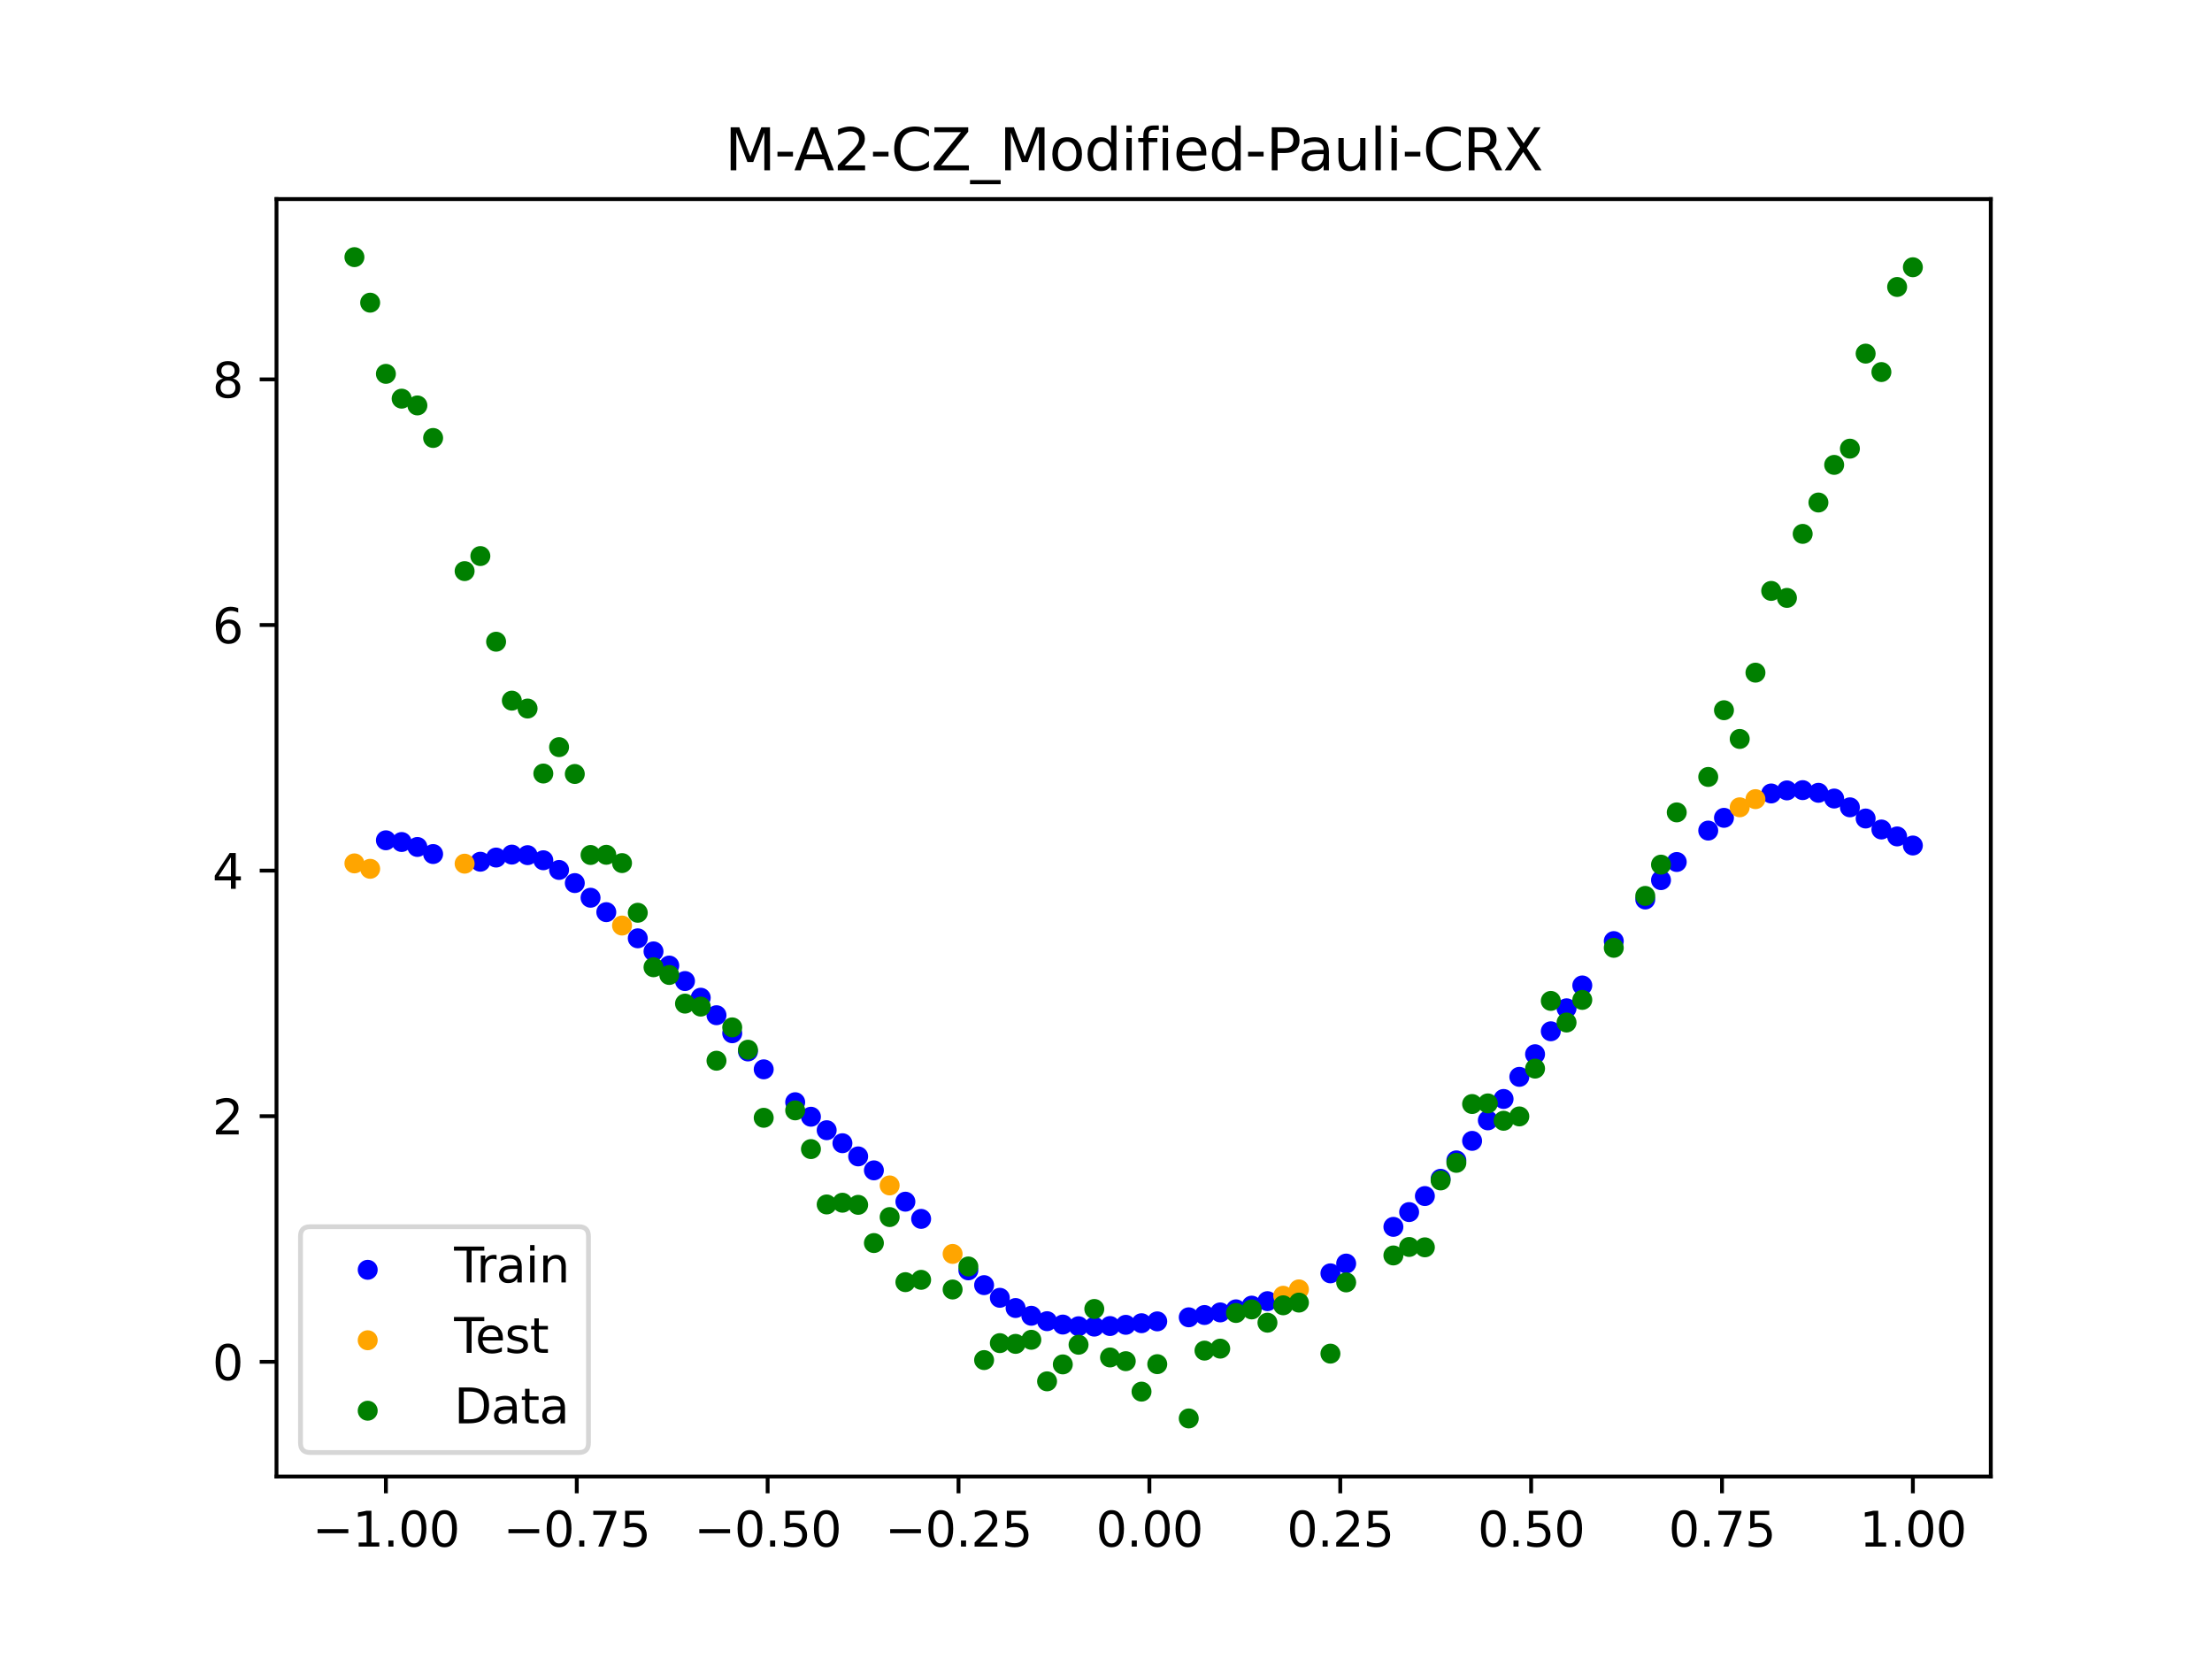 <?xml version="1.0" encoding="utf-8" standalone="no"?>
<!DOCTYPE svg PUBLIC "-//W3C//DTD SVG 1.1//EN"
  "http://www.w3.org/Graphics/SVG/1.1/DTD/svg11.dtd">
<svg xmlns:xlink="http://www.w3.org/1999/xlink" width="460.8pt" height="345.6pt" viewBox="0 0 460.8 345.6" xmlns="http://www.w3.org/2000/svg" version="1.1">
 <defs>
  <style type="text/css">*{stroke-linejoin: round; stroke-linecap: butt}</style>
 </defs>
 <g id="figure_1">
  <g id="patch_1">
   <path d="M 0 345.6 
L 460.8 345.6 
L 460.8 0 
L 0 0 
z
" style="fill: #ffffff"/>
  </g>
  <g id="axes_1">
   <g id="patch_2">
    <path d="M 57.6 307.584 
L 414.72 307.584 
L 414.72 41.472 
L 57.6 41.472 
z
" style="fill: #ffffff"/>
   </g>
   <g id="PathCollection_1">
    <defs>
     <path id="m7326952cd6" d="M 0 1.581 
C 0.419 1.581 0.822 1.415 1.118 1.118 
C 1.415 0.822 1.581 0.419 1.581 0 
C 1.581 -0.419 1.415 -0.822 1.118 -1.118 
C 0.822 -1.415 0.419 -1.581 0 -1.581 
C -0.419 -1.581 -0.822 -1.415 -1.118 -1.118 
C -1.415 -0.822 -1.581 -0.419 -1.581 0 
C -1.581 0.419 -1.415 0.822 -1.118 1.118 
C -0.822 1.415 -0.419 1.581 0 1.581 
z
" style="stroke: #0000ff"/>
    </defs>
    <g clip-path="url(#pdc3933c6d0)">
     <use xlink:href="#m7326952cd6" x="208.286" y="270.355" style="fill: #0000ff; stroke: #0000ff"/>
     <use xlink:href="#m7326952cd6" x="83.671" y="175.406" style="fill: #0000ff; stroke: #0000ff"/>
     <use xlink:href="#m7326952cd6" x="349.297" y="179.569" style="fill: #0000ff; stroke: #0000ff"/>
     <use xlink:href="#m7326952cd6" x="149.258" y="211.488" style="fill: #0000ff; stroke: #0000ff"/>
     <use xlink:href="#m7326952cd6" x="293.548" y="252.499" style="fill: #0000ff; stroke: #0000ff"/>
     <use xlink:href="#m7326952cd6" x="319.783" y="219.613" style="fill: #0000ff; stroke: #0000ff"/>
     <use xlink:href="#m7326952cd6" x="254.196" y="273.399" style="fill: #0000ff; stroke: #0000ff"/>
     <use xlink:href="#m7326952cd6" x="342.739" y="187.381" style="fill: #0000ff; stroke: #0000ff"/>
     <use xlink:href="#m7326952cd6" x="142.699" y="204.37" style="fill: #0000ff; stroke: #0000ff"/>
     <use xlink:href="#m7326952cd6" x="175.492" y="238.153" style="fill: #0000ff; stroke: #0000ff"/>
     <use xlink:href="#m7326952cd6" x="250.917" y="273.942" style="fill: #0000ff; stroke: #0000ff"/>
     <use xlink:href="#m7326952cd6" x="155.816" y="219.035" style="fill: #0000ff; stroke: #0000ff"/>
     <use xlink:href="#m7326952cd6" x="86.95" y="176.438" style="fill: #0000ff; stroke: #0000ff"/>
     <use xlink:href="#m7326952cd6" x="123.023" y="187.015" style="fill: #0000ff; stroke: #0000ff"/>
     <use xlink:href="#m7326952cd6" x="313.224" y="228.935" style="fill: #0000ff; stroke: #0000ff"/>
     <use xlink:href="#m7326952cd6" x="100.067" y="179.513" style="fill: #0000ff; stroke: #0000ff"/>
     <use xlink:href="#m7326952cd6" x="132.861" y="195.468" style="fill: #0000ff; stroke: #0000ff"/>
     <use xlink:href="#m7326952cd6" x="182.051" y="243.806" style="fill: #0000ff; stroke: #0000ff"/>
     <use xlink:href="#m7326952cd6" x="382.091" y="166.349" style="fill: #0000ff; stroke: #0000ff"/>
     <use xlink:href="#m7326952cd6" x="188.61" y="250.333" style="fill: #0000ff; stroke: #0000ff"/>
     <use xlink:href="#m7326952cd6" x="247.638" y="274.419" style="fill: #0000ff; stroke: #0000ff"/>
     <use xlink:href="#m7326952cd6" x="300.107" y="245.566" style="fill: #0000ff; stroke: #0000ff"/>
     <use xlink:href="#m7326952cd6" x="152.537" y="215.245" style="fill: #0000ff; stroke: #0000ff"/>
     <use xlink:href="#m7326952cd6" x="205.006" y="267.718" style="fill: #0000ff; stroke: #0000ff"/>
     <use xlink:href="#m7326952cd6" x="306.666" y="237.664" style="fill: #0000ff; stroke: #0000ff"/>
     <use xlink:href="#m7326952cd6" x="280.431" y="263.225" style="fill: #0000ff; stroke: #0000ff"/>
     <use xlink:href="#m7326952cd6" x="90.229" y="177.912" style="fill: #0000ff; stroke: #0000ff"/>
     <use xlink:href="#m7326952cd6" x="326.342" y="210.042" style="fill: #0000ff; stroke: #0000ff"/>
     <use xlink:href="#m7326952cd6" x="296.828" y="249.16" style="fill: #0000ff; stroke: #0000ff"/>
     <use xlink:href="#m7326952cd6" x="165.654" y="229.61" style="fill: #0000ff; stroke: #0000ff"/>
     <use xlink:href="#m7326952cd6" x="231.241" y="276.239" style="fill: #0000ff; stroke: #0000ff"/>
     <use xlink:href="#m7326952cd6" x="277.152" y="265.259" style="fill: #0000ff; stroke: #0000ff"/>
     <use xlink:href="#m7326952cd6" x="106.626" y="178.029" style="fill: #0000ff; stroke: #0000ff"/>
     <use xlink:href="#m7326952cd6" x="172.213" y="235.444" style="fill: #0000ff; stroke: #0000ff"/>
     <use xlink:href="#m7326952cd6" x="346.018" y="183.345" style="fill: #0000ff; stroke: #0000ff"/>
     <use xlink:href="#m7326952cd6" x="309.945" y="233.391" style="fill: #0000ff; stroke: #0000ff"/>
     <use xlink:href="#m7326952cd6" x="359.135" y="170.37" style="fill: #0000ff; stroke: #0000ff"/>
     <use xlink:href="#m7326952cd6" x="116.464" y="181.225" style="fill: #0000ff; stroke: #0000ff"/>
     <use xlink:href="#m7326952cd6" x="103.347" y="178.645" style="fill: #0000ff; stroke: #0000ff"/>
     <use xlink:href="#m7326952cd6" x="159.096" y="222.76" style="fill: #0000ff; stroke: #0000ff"/>
     <use xlink:href="#m7326952cd6" x="119.743" y="183.961" style="fill: #0000ff; stroke: #0000ff"/>
     <use xlink:href="#m7326952cd6" x="178.772" y="240.899" style="fill: #0000ff; stroke: #0000ff"/>
     <use xlink:href="#m7326952cd6" x="241.079" y="275.265" style="fill: #0000ff; stroke: #0000ff"/>
     <use xlink:href="#m7326952cd6" x="145.978" y="207.84" style="fill: #0000ff; stroke: #0000ff"/>
     <use xlink:href="#m7326952cd6" x="168.934" y="232.635" style="fill: #0000ff; stroke: #0000ff"/>
     <use xlink:href="#m7326952cd6" x="329.621" y="205.286" style="fill: #0000ff; stroke: #0000ff"/>
     <use xlink:href="#m7326952cd6" x="264.034" y="271.053" style="fill: #0000ff; stroke: #0000ff"/>
     <use xlink:href="#m7326952cd6" x="391.929" y="172.8" style="fill: #0000ff; stroke: #0000ff"/>
     <use xlink:href="#m7326952cd6" x="336.18" y="196.047" style="fill: #0000ff; stroke: #0000ff"/>
     <use xlink:href="#m7326952cd6" x="316.504" y="224.329" style="fill: #0000ff; stroke: #0000ff"/>
     <use xlink:href="#m7326952cd6" x="191.889" y="253.914" style="fill: #0000ff; stroke: #0000ff"/>
     <use xlink:href="#m7326952cd6" x="368.973" y="165.292" style="fill: #0000ff; stroke: #0000ff"/>
     <use xlink:href="#m7326952cd6" x="398.487" y="176.135" style="fill: #0000ff; stroke: #0000ff"/>
     <use xlink:href="#m7326952cd6" x="234.52" y="275.984" style="fill: #0000ff; stroke: #0000ff"/>
     <use xlink:href="#m7326952cd6" x="109.905" y="178.144" style="fill: #0000ff; stroke: #0000ff"/>
     <use xlink:href="#m7326952cd6" x="323.062" y="214.834" style="fill: #0000ff; stroke: #0000ff"/>
     <use xlink:href="#m7326952cd6" x="126.302" y="190.017" style="fill: #0000ff; stroke: #0000ff"/>
     <use xlink:href="#m7326952cd6" x="388.649" y="170.511" style="fill: #0000ff; stroke: #0000ff"/>
     <use xlink:href="#m7326952cd6" x="227.962" y="276.36" style="fill: #0000ff; stroke: #0000ff"/>
     <use xlink:href="#m7326952cd6" x="113.185" y="179.208" style="fill: #0000ff; stroke: #0000ff"/>
     <use xlink:href="#m7326952cd6" x="260.755" y="271.986" style="fill: #0000ff; stroke: #0000ff"/>
     <use xlink:href="#m7326952cd6" x="80.391" y="175.047" style="fill: #0000ff; stroke: #0000ff"/>
     <use xlink:href="#m7326952cd6" x="139.42" y="201.143" style="fill: #0000ff; stroke: #0000ff"/>
     <use xlink:href="#m7326952cd6" x="378.811" y="165.155" style="fill: #0000ff; stroke: #0000ff"/>
     <use xlink:href="#m7326952cd6" x="375.532" y="164.6" style="fill: #0000ff; stroke: #0000ff"/>
     <use xlink:href="#m7326952cd6" x="237.8" y="275.648" style="fill: #0000ff; stroke: #0000ff"/>
     <use xlink:href="#m7326952cd6" x="290.269" y="255.577" style="fill: #0000ff; stroke: #0000ff"/>
     <use xlink:href="#m7326952cd6" x="211.565" y="272.485" style="fill: #0000ff; stroke: #0000ff"/>
     <use xlink:href="#m7326952cd6" x="136.14" y="198.193" style="fill: #0000ff; stroke: #0000ff"/>
     <use xlink:href="#m7326952cd6" x="395.208" y="174.244" style="fill: #0000ff; stroke: #0000ff"/>
     <use xlink:href="#m7326952cd6" x="385.37" y="168.182" style="fill: #0000ff; stroke: #0000ff"/>
     <use xlink:href="#m7326952cd6" x="303.386" y="241.729" style="fill: #0000ff; stroke: #0000ff"/>
     <use xlink:href="#m7326952cd6" x="224.682" y="276.282" style="fill: #0000ff; stroke: #0000ff"/>
     <use xlink:href="#m7326952cd6" x="372.253" y="164.656" style="fill: #0000ff; stroke: #0000ff"/>
     <use xlink:href="#m7326952cd6" x="257.476" y="272.758" style="fill: #0000ff; stroke: #0000ff"/>
     <use xlink:href="#m7326952cd6" x="221.403" y="275.931" style="fill: #0000ff; stroke: #0000ff"/>
     <use xlink:href="#m7326952cd6" x="355.856" y="173.027" style="fill: #0000ff; stroke: #0000ff"/>
     <use xlink:href="#m7326952cd6" x="201.727" y="264.635" style="fill: #0000ff; stroke: #0000ff"/>
     <use xlink:href="#m7326952cd6" x="214.844" y="274.099" style="fill: #0000ff; stroke: #0000ff"/>
     <use xlink:href="#m7326952cd6" x="218.124" y="275.228" style="fill: #0000ff; stroke: #0000ff"/>
    </g>
   </g>
   <g id="PathCollection_2">
    <defs>
     <path id="maed3337501" d="M 0 1.581 
C 0.419 1.581 0.822 1.415 1.118 1.118 
C 1.415 0.822 1.581 0.419 1.581 0 
C 1.581 -0.419 1.415 -0.822 1.118 -1.118 
C 0.822 -1.415 0.419 -1.581 0 -1.581 
C -0.419 -1.581 -0.822 -1.415 -1.118 -1.118 
C -1.415 -0.822 -1.581 -0.419 -1.581 0 
C -1.581 0.419 -1.415 0.822 -1.118 1.118 
C -0.822 1.415 -0.419 1.581 0 1.581 
z
" style="stroke: #ffa500"/>
    </defs>
    <g clip-path="url(#pdc3933c6d0)">
     <use xlink:href="#maed3337501" x="198.448" y="261.212" style="fill: #ffa500; stroke: #ffa500"/>
     <use xlink:href="#maed3337501" x="365.694" y="166.476" style="fill: #ffa500; stroke: #ffa500"/>
     <use xlink:href="#maed3337501" x="73.833" y="179.86" style="fill: #ffa500; stroke: #ffa500"/>
     <use xlink:href="#maed3337501" x="96.788" y="179.919" style="fill: #ffa500; stroke: #ffa500"/>
     <use xlink:href="#maed3337501" x="267.314" y="269.931" style="fill: #ffa500; stroke: #ffa500"/>
     <use xlink:href="#maed3337501" x="129.581" y="192.808" style="fill: #ffa500; stroke: #ffa500"/>
     <use xlink:href="#maed3337501" x="185.33" y="246.946" style="fill: #ffa500; stroke: #ffa500"/>
     <use xlink:href="#maed3337501" x="270.593" y="268.602" style="fill: #ffa500; stroke: #ffa500"/>
     <use xlink:href="#maed3337501" x="77.112" y="180.988" style="fill: #ffa500; stroke: #ffa500"/>
     <use xlink:href="#maed3337501" x="362.415" y="168.177" style="fill: #ffa500; stroke: #ffa500"/>
    </g>
   </g>
   <g id="PathCollection_3">
    <defs>
     <path id="m320b79f0fb" d="M 0 1.581 
C 0.419 1.581 0.822 1.415 1.118 1.118 
C 1.415 0.822 1.581 0.419 1.581 0 
C 1.581 -0.419 1.415 -0.822 1.118 -1.118 
C 0.822 -1.415 0.419 -1.581 0 -1.581 
C -0.419 -1.581 -0.822 -1.415 -1.118 -1.118 
C -1.415 -0.822 -1.581 -0.419 -1.581 0 
C -1.581 0.419 -1.415 0.822 -1.118 1.118 
C -0.822 1.415 -0.419 1.581 0 1.581 
z
" style="stroke: #008000"/>
    </defs>
    <g clip-path="url(#pdc3933c6d0)">
     <use xlink:href="#m320b79f0fb" x="208.286" y="279.798" style="fill: #008000; stroke: #008000"/>
     <use xlink:href="#m320b79f0fb" x="83.671" y="83.047" style="fill: #008000; stroke: #008000"/>
     <use xlink:href="#m320b79f0fb" x="349.297" y="169.235" style="fill: #008000; stroke: #008000"/>
     <use xlink:href="#m320b79f0fb" x="149.258" y="220.967" style="fill: #008000; stroke: #008000"/>
     <use xlink:href="#m320b79f0fb" x="293.548" y="259.766" style="fill: #008000; stroke: #008000"/>
     <use xlink:href="#m320b79f0fb" x="319.783" y="222.609" style="fill: #008000; stroke: #008000"/>
     <use xlink:href="#m320b79f0fb" x="254.196" y="280.945" style="fill: #008000; stroke: #008000"/>
     <use xlink:href="#m320b79f0fb" x="342.739" y="186.636" style="fill: #008000; stroke: #008000"/>
     <use xlink:href="#m320b79f0fb" x="142.699" y="209.073" style="fill: #008000; stroke: #008000"/>
     <use xlink:href="#m320b79f0fb" x="175.492" y="250.548" style="fill: #008000; stroke: #008000"/>
     <use xlink:href="#m320b79f0fb" x="250.917" y="281.357" style="fill: #008000; stroke: #008000"/>
     <use xlink:href="#m320b79f0fb" x="155.816" y="218.675" style="fill: #008000; stroke: #008000"/>
     <use xlink:href="#m320b79f0fb" x="86.95" y="84.461" style="fill: #008000; stroke: #008000"/>
     <use xlink:href="#m320b79f0fb" x="123.023" y="178.109" style="fill: #008000; stroke: #008000"/>
     <use xlink:href="#m320b79f0fb" x="313.224" y="233.476" style="fill: #008000; stroke: #008000"/>
     <use xlink:href="#m320b79f0fb" x="100.067" y="115.838" style="fill: #008000; stroke: #008000"/>
     <use xlink:href="#m320b79f0fb" x="132.861" y="190.145" style="fill: #008000; stroke: #008000"/>
     <use xlink:href="#m320b79f0fb" x="182.051" y="258.951" style="fill: #008000; stroke: #008000"/>
     <use xlink:href="#m320b79f0fb" x="382.091" y="96.844" style="fill: #008000; stroke: #008000"/>
     <use xlink:href="#m320b79f0fb" x="188.61" y="267.097" style="fill: #008000; stroke: #008000"/>
     <use xlink:href="#m320b79f0fb" x="247.638" y="295.488" style="fill: #008000; stroke: #008000"/>
     <use xlink:href="#m320b79f0fb" x="300.107" y="245.907" style="fill: #008000; stroke: #008000"/>
     <use xlink:href="#m320b79f0fb" x="152.537" y="214.021" style="fill: #008000; stroke: #008000"/>
     <use xlink:href="#m320b79f0fb" x="205.006" y="283.329" style="fill: #008000; stroke: #008000"/>
     <use xlink:href="#m320b79f0fb" x="306.666" y="229.986" style="fill: #008000; stroke: #008000"/>
     <use xlink:href="#m320b79f0fb" x="280.431" y="267.148" style="fill: #008000; stroke: #008000"/>
     <use xlink:href="#m320b79f0fb" x="90.229" y="91.238" style="fill: #008000; stroke: #008000"/>
     <use xlink:href="#m320b79f0fb" x="326.342" y="213.009" style="fill: #008000; stroke: #008000"/>
     <use xlink:href="#m320b79f0fb" x="296.828" y="259.841" style="fill: #008000; stroke: #008000"/>
     <use xlink:href="#m320b79f0fb" x="165.654" y="231.312" style="fill: #008000; stroke: #008000"/>
     <use xlink:href="#m320b79f0fb" x="231.241" y="282.785" style="fill: #008000; stroke: #008000"/>
     <use xlink:href="#m320b79f0fb" x="277.152" y="281.988" style="fill: #008000; stroke: #008000"/>
     <use xlink:href="#m320b79f0fb" x="106.626" y="145.957" style="fill: #008000; stroke: #008000"/>
     <use xlink:href="#m320b79f0fb" x="172.213" y="250.909" style="fill: #008000; stroke: #008000"/>
     <use xlink:href="#m320b79f0fb" x="346.018" y="180.121" style="fill: #008000; stroke: #008000"/>
     <use xlink:href="#m320b79f0fb" x="309.945" y="229.858" style="fill: #008000; stroke: #008000"/>
     <use xlink:href="#m320b79f0fb" x="359.135" y="147.953" style="fill: #008000; stroke: #008000"/>
     <use xlink:href="#m320b79f0fb" x="116.464" y="155.642" style="fill: #008000; stroke: #008000"/>
     <use xlink:href="#m320b79f0fb" x="103.347" y="133.681" style="fill: #008000; stroke: #008000"/>
     <use xlink:href="#m320b79f0fb" x="159.096" y="232.856" style="fill: #008000; stroke: #008000"/>
     <use xlink:href="#m320b79f0fb" x="119.743" y="161.234" style="fill: #008000; stroke: #008000"/>
     <use xlink:href="#m320b79f0fb" x="178.772" y="250.991" style="fill: #008000; stroke: #008000"/>
     <use xlink:href="#m320b79f0fb" x="241.079" y="284.178" style="fill: #008000; stroke: #008000"/>
     <use xlink:href="#m320b79f0fb" x="145.978" y="209.694" style="fill: #008000; stroke: #008000"/>
     <use xlink:href="#m320b79f0fb" x="168.934" y="239.376" style="fill: #008000; stroke: #008000"/>
     <use xlink:href="#m320b79f0fb" x="329.621" y="208.299" style="fill: #008000; stroke: #008000"/>
     <use xlink:href="#m320b79f0fb" x="264.034" y="275.541" style="fill: #008000; stroke: #008000"/>
     <use xlink:href="#m320b79f0fb" x="391.929" y="77.507" style="fill: #008000; stroke: #008000"/>
     <use xlink:href="#m320b79f0fb" x="336.18" y="197.449" style="fill: #008000; stroke: #008000"/>
     <use xlink:href="#m320b79f0fb" x="316.504" y="232.571" style="fill: #008000; stroke: #008000"/>
     <use xlink:href="#m320b79f0fb" x="191.889" y="266.612" style="fill: #008000; stroke: #008000"/>
     <use xlink:href="#m320b79f0fb" x="368.973" y="123.096" style="fill: #008000; stroke: #008000"/>
     <use xlink:href="#m320b79f0fb" x="398.487" y="55.672" style="fill: #008000; stroke: #008000"/>
     <use xlink:href="#m320b79f0fb" x="234.52" y="283.56" style="fill: #008000; stroke: #008000"/>
     <use xlink:href="#m320b79f0fb" x="109.905" y="147.599" style="fill: #008000; stroke: #008000"/>
     <use xlink:href="#m320b79f0fb" x="323.062" y="208.507" style="fill: #008000; stroke: #008000"/>
     <use xlink:href="#m320b79f0fb" x="126.302" y="178.07" style="fill: #008000; stroke: #008000"/>
     <use xlink:href="#m320b79f0fb" x="388.649" y="73.667" style="fill: #008000; stroke: #008000"/>
     <use xlink:href="#m320b79f0fb" x="227.962" y="272.682" style="fill: #008000; stroke: #008000"/>
     <use xlink:href="#m320b79f0fb" x="113.185" y="161.141" style="fill: #008000; stroke: #008000"/>
     <use xlink:href="#m320b79f0fb" x="260.755" y="272.778" style="fill: #008000; stroke: #008000"/>
     <use xlink:href="#m320b79f0fb" x="80.391" y="77.883" style="fill: #008000; stroke: #008000"/>
     <use xlink:href="#m320b79f0fb" x="139.42" y="203.102" style="fill: #008000; stroke: #008000"/>
     <use xlink:href="#m320b79f0fb" x="378.811" y="104.684" style="fill: #008000; stroke: #008000"/>
     <use xlink:href="#m320b79f0fb" x="375.532" y="111.216" style="fill: #008000; stroke: #008000"/>
     <use xlink:href="#m320b79f0fb" x="237.8" y="289.903" style="fill: #008000; stroke: #008000"/>
     <use xlink:href="#m320b79f0fb" x="290.269" y="261.533" style="fill: #008000; stroke: #008000"/>
     <use xlink:href="#m320b79f0fb" x="211.565" y="279.954" style="fill: #008000; stroke: #008000"/>
     <use xlink:href="#m320b79f0fb" x="136.14" y="201.496" style="fill: #008000; stroke: #008000"/>
     <use xlink:href="#m320b79f0fb" x="395.208" y="59.781" style="fill: #008000; stroke: #008000"/>
     <use xlink:href="#m320b79f0fb" x="385.37" y="93.463" style="fill: #008000; stroke: #008000"/>
     <use xlink:href="#m320b79f0fb" x="303.386" y="242.242" style="fill: #008000; stroke: #008000"/>
     <use xlink:href="#m320b79f0fb" x="224.682" y="280.135" style="fill: #008000; stroke: #008000"/>
     <use xlink:href="#m320b79f0fb" x="372.253" y="124.552" style="fill: #008000; stroke: #008000"/>
     <use xlink:href="#m320b79f0fb" x="257.476" y="273.52" style="fill: #008000; stroke: #008000"/>
     <use xlink:href="#m320b79f0fb" x="221.403" y="284.229" style="fill: #008000; stroke: #008000"/>
     <use xlink:href="#m320b79f0fb" x="355.856" y="161.851" style="fill: #008000; stroke: #008000"/>
     <use xlink:href="#m320b79f0fb" x="201.727" y="263.828" style="fill: #008000; stroke: #008000"/>
     <use xlink:href="#m320b79f0fb" x="214.844" y="279.105" style="fill: #008000; stroke: #008000"/>
     <use xlink:href="#m320b79f0fb" x="218.124" y="287.758" style="fill: #008000; stroke: #008000"/>
    </g>
   </g>
   <g id="PathCollection_4">
    <g clip-path="url(#pdc3933c6d0)">
     <use xlink:href="#m320b79f0fb" x="198.448" y="268.627" style="fill: #008000; stroke: #008000"/>
     <use xlink:href="#m320b79f0fb" x="365.694" y="140.127" style="fill: #008000; stroke: #008000"/>
     <use xlink:href="#m320b79f0fb" x="73.833" y="53.568" style="fill: #008000; stroke: #008000"/>
     <use xlink:href="#m320b79f0fb" x="96.788" y="118.971" style="fill: #008000; stroke: #008000"/>
     <use xlink:href="#m320b79f0fb" x="267.314" y="271.918" style="fill: #008000; stroke: #008000"/>
     <use xlink:href="#m320b79f0fb" x="129.581" y="179.797" style="fill: #008000; stroke: #008000"/>
     <use xlink:href="#m320b79f0fb" x="185.33" y="253.537" style="fill: #008000; stroke: #008000"/>
     <use xlink:href="#m320b79f0fb" x="270.593" y="271.354" style="fill: #008000; stroke: #008000"/>
     <use xlink:href="#m320b79f0fb" x="77.112" y="63.052" style="fill: #008000; stroke: #008000"/>
     <use xlink:href="#m320b79f0fb" x="362.415" y="153.936" style="fill: #008000; stroke: #008000"/>
    </g>
   </g>
   <g id="matplotlib.axis_1">
    <g id="xtick_1">
     <g id="line2d_1">
      <defs>
       <path id="ma5632c3acd" d="M 0 0 
L 0 3.5 
" style="stroke: #000000; stroke-width: 0.8"/>
      </defs>
      <g>
       <use xlink:href="#ma5632c3acd" x="80.391" y="307.584" style="stroke: #000000; stroke-width: 0.8"/>
      </g>
     </g>
     <g id="text_1">
      <!-- −1.00 -->
      <g transform="translate(65.069 322.182) scale(0.1 -0.1)">
       <defs>
        <path id="DejaVuSans-2212" d="M 678 2272 
L 4684 2272 
L 4684 1741 
L 678 1741 
L 678 2272 
z
" transform="scale(0.016)"/>
        <path id="DejaVuSans-31" d="M 794 531 
L 1825 531 
L 1825 4091 
L 703 3866 
L 703 4441 
L 1819 4666 
L 2450 4666 
L 2450 531 
L 3481 531 
L 3481 0 
L 794 0 
L 794 531 
z
" transform="scale(0.016)"/>
        <path id="DejaVuSans-2e" d="M 684 794 
L 1344 794 
L 1344 0 
L 684 0 
L 684 794 
z
" transform="scale(0.016)"/>
        <path id="DejaVuSans-30" d="M 2034 4250 
Q 1547 4250 1301 3770 
Q 1056 3291 1056 2328 
Q 1056 1369 1301 889 
Q 1547 409 2034 409 
Q 2525 409 2770 889 
Q 3016 1369 3016 2328 
Q 3016 3291 2770 3770 
Q 2525 4250 2034 4250 
z
M 2034 4750 
Q 2819 4750 3233 4129 
Q 3647 3509 3647 2328 
Q 3647 1150 3233 529 
Q 2819 -91 2034 -91 
Q 1250 -91 836 529 
Q 422 1150 422 2328 
Q 422 3509 836 4129 
Q 1250 4750 2034 4750 
z
" transform="scale(0.016)"/>
       </defs>
       <use xlink:href="#DejaVuSans-2212"/>
       <use xlink:href="#DejaVuSans-31" x="83.789"/>
       <use xlink:href="#DejaVuSans-2e" x="147.412"/>
       <use xlink:href="#DejaVuSans-30" x="179.199"/>
       <use xlink:href="#DejaVuSans-30" x="242.822"/>
      </g>
     </g>
    </g>
    <g id="xtick_2">
     <g id="line2d_2">
      <g>
       <use xlink:href="#ma5632c3acd" x="120.153" y="307.584" style="stroke: #000000; stroke-width: 0.8"/>
      </g>
     </g>
     <g id="text_2">
      <!-- −0.75 -->
      <g transform="translate(104.831 322.182) scale(0.1 -0.1)">
       <defs>
        <path id="DejaVuSans-37" d="M 525 4666 
L 3525 4666 
L 3525 4397 
L 1831 0 
L 1172 0 
L 2766 4134 
L 525 4134 
L 525 4666 
z
" transform="scale(0.016)"/>
        <path id="DejaVuSans-35" d="M 691 4666 
L 3169 4666 
L 3169 4134 
L 1269 4134 
L 1269 2991 
Q 1406 3038 1543 3061 
Q 1681 3084 1819 3084 
Q 2600 3084 3056 2656 
Q 3513 2228 3513 1497 
Q 3513 744 3044 326 
Q 2575 -91 1722 -91 
Q 1428 -91 1123 -41 
Q 819 9 494 109 
L 494 744 
Q 775 591 1075 516 
Q 1375 441 1709 441 
Q 2250 441 2565 725 
Q 2881 1009 2881 1497 
Q 2881 1984 2565 2268 
Q 2250 2553 1709 2553 
Q 1456 2553 1204 2497 
Q 953 2441 691 2322 
L 691 4666 
z
" transform="scale(0.016)"/>
       </defs>
       <use xlink:href="#DejaVuSans-2212"/>
       <use xlink:href="#DejaVuSans-30" x="83.789"/>
       <use xlink:href="#DejaVuSans-2e" x="147.412"/>
       <use xlink:href="#DejaVuSans-37" x="179.199"/>
       <use xlink:href="#DejaVuSans-35" x="242.822"/>
      </g>
     </g>
    </g>
    <g id="xtick_3">
     <g id="line2d_3">
      <g>
       <use xlink:href="#ma5632c3acd" x="159.915" y="307.584" style="stroke: #000000; stroke-width: 0.8"/>
      </g>
     </g>
     <g id="text_3">
      <!-- −0.50 -->
      <g transform="translate(144.593 322.182) scale(0.1 -0.1)">
       <use xlink:href="#DejaVuSans-2212"/>
       <use xlink:href="#DejaVuSans-30" x="83.789"/>
       <use xlink:href="#DejaVuSans-2e" x="147.412"/>
       <use xlink:href="#DejaVuSans-35" x="179.199"/>
       <use xlink:href="#DejaVuSans-30" x="242.822"/>
      </g>
     </g>
    </g>
    <g id="xtick_4">
     <g id="line2d_4">
      <g>
       <use xlink:href="#ma5632c3acd" x="199.677" y="307.584" style="stroke: #000000; stroke-width: 0.8"/>
      </g>
     </g>
     <g id="text_4">
      <!-- −0.25 -->
      <g transform="translate(184.355 322.182) scale(0.1 -0.1)">
       <defs>
        <path id="DejaVuSans-32" d="M 1228 531 
L 3431 531 
L 3431 0 
L 469 0 
L 469 531 
Q 828 903 1448 1529 
Q 2069 2156 2228 2338 
Q 2531 2678 2651 2914 
Q 2772 3150 2772 3378 
Q 2772 3750 2511 3984 
Q 2250 4219 1831 4219 
Q 1534 4219 1204 4116 
Q 875 4013 500 3803 
L 500 4441 
Q 881 4594 1212 4672 
Q 1544 4750 1819 4750 
Q 2544 4750 2975 4387 
Q 3406 4025 3406 3419 
Q 3406 3131 3298 2873 
Q 3191 2616 2906 2266 
Q 2828 2175 2409 1742 
Q 1991 1309 1228 531 
z
" transform="scale(0.016)"/>
       </defs>
       <use xlink:href="#DejaVuSans-2212"/>
       <use xlink:href="#DejaVuSans-30" x="83.789"/>
       <use xlink:href="#DejaVuSans-2e" x="147.412"/>
       <use xlink:href="#DejaVuSans-32" x="179.199"/>
       <use xlink:href="#DejaVuSans-35" x="242.822"/>
      </g>
     </g>
    </g>
    <g id="xtick_5">
     <g id="line2d_5">
      <g>
       <use xlink:href="#ma5632c3acd" x="239.439" y="307.584" style="stroke: #000000; stroke-width: 0.8"/>
      </g>
     </g>
     <g id="text_5">
      <!-- 0.00 -->
      <g transform="translate(228.307 322.182) scale(0.1 -0.1)">
       <use xlink:href="#DejaVuSans-30"/>
       <use xlink:href="#DejaVuSans-2e" x="63.623"/>
       <use xlink:href="#DejaVuSans-30" x="95.41"/>
       <use xlink:href="#DejaVuSans-30" x="159.033"/>
      </g>
     </g>
    </g>
    <g id="xtick_6">
     <g id="line2d_6">
      <g>
       <use xlink:href="#ma5632c3acd" x="279.201" y="307.584" style="stroke: #000000; stroke-width: 0.8"/>
      </g>
     </g>
     <g id="text_6">
      <!-- 0.25 -->
      <g transform="translate(268.069 322.182) scale(0.1 -0.1)">
       <use xlink:href="#DejaVuSans-30"/>
       <use xlink:href="#DejaVuSans-2e" x="63.623"/>
       <use xlink:href="#DejaVuSans-32" x="95.41"/>
       <use xlink:href="#DejaVuSans-35" x="159.033"/>
      </g>
     </g>
    </g>
    <g id="xtick_7">
     <g id="line2d_7">
      <g>
       <use xlink:href="#ma5632c3acd" x="318.963" y="307.584" style="stroke: #000000; stroke-width: 0.8"/>
      </g>
     </g>
     <g id="text_7">
      <!-- 0.50 -->
      <g transform="translate(307.83 322.182) scale(0.1 -0.1)">
       <use xlink:href="#DejaVuSans-30"/>
       <use xlink:href="#DejaVuSans-2e" x="63.623"/>
       <use xlink:href="#DejaVuSans-35" x="95.41"/>
       <use xlink:href="#DejaVuSans-30" x="159.033"/>
      </g>
     </g>
    </g>
    <g id="xtick_8">
     <g id="line2d_8">
      <g>
       <use xlink:href="#ma5632c3acd" x="358.725" y="307.584" style="stroke: #000000; stroke-width: 0.8"/>
      </g>
     </g>
     <g id="text_8">
      <!-- 0.75 -->
      <g transform="translate(347.592 322.182) scale(0.1 -0.1)">
       <use xlink:href="#DejaVuSans-30"/>
       <use xlink:href="#DejaVuSans-2e" x="63.623"/>
       <use xlink:href="#DejaVuSans-37" x="95.41"/>
       <use xlink:href="#DejaVuSans-35" x="159.033"/>
      </g>
     </g>
    </g>
    <g id="xtick_9">
     <g id="line2d_9">
      <g>
       <use xlink:href="#ma5632c3acd" x="398.487" y="307.584" style="stroke: #000000; stroke-width: 0.8"/>
      </g>
     </g>
     <g id="text_9">
      <!-- 1.00 -->
      <g transform="translate(387.354 322.182) scale(0.1 -0.1)">
       <use xlink:href="#DejaVuSans-31"/>
       <use xlink:href="#DejaVuSans-2e" x="63.623"/>
       <use xlink:href="#DejaVuSans-30" x="95.41"/>
       <use xlink:href="#DejaVuSans-30" x="159.033"/>
      </g>
     </g>
    </g>
   </g>
   <g id="matplotlib.axis_2">
    <g id="ytick_1">
     <g id="line2d_10">
      <defs>
       <path id="m82c113b293" d="M 0 0 
L -3.5 0 
" style="stroke: #000000; stroke-width: 0.8"/>
      </defs>
      <g>
       <use xlink:href="#m82c113b293" x="57.6" y="283.689" style="stroke: #000000; stroke-width: 0.8"/>
      </g>
     </g>
     <g id="text_10">
      <!-- 0 -->
      <g transform="translate(44.237 287.489) scale(0.1 -0.1)">
       <use xlink:href="#DejaVuSans-30"/>
      </g>
     </g>
    </g>
    <g id="ytick_2">
     <g id="line2d_11">
      <g>
       <use xlink:href="#m82c113b293" x="57.6" y="232.524" style="stroke: #000000; stroke-width: 0.8"/>
      </g>
     </g>
     <g id="text_11">
      <!-- 2 -->
      <g transform="translate(44.237 236.324) scale(0.1 -0.1)">
       <use xlink:href="#DejaVuSans-32"/>
      </g>
     </g>
    </g>
    <g id="ytick_3">
     <g id="line2d_12">
      <g>
       <use xlink:href="#m82c113b293" x="57.6" y="181.36" style="stroke: #000000; stroke-width: 0.8"/>
      </g>
     </g>
     <g id="text_12">
      <!-- 4 -->
      <g transform="translate(44.237 185.159) scale(0.1 -0.1)">
       <defs>
        <path id="DejaVuSans-34" d="M 2419 4116 
L 825 1625 
L 2419 1625 
L 2419 4116 
z
M 2253 4666 
L 3047 4666 
L 3047 1625 
L 3713 1625 
L 3713 1100 
L 3047 1100 
L 3047 0 
L 2419 0 
L 2419 1100 
L 313 1100 
L 313 1709 
L 2253 4666 
z
" transform="scale(0.016)"/>
       </defs>
       <use xlink:href="#DejaVuSans-34"/>
      </g>
     </g>
    </g>
    <g id="ytick_4">
     <g id="line2d_13">
      <g>
       <use xlink:href="#m82c113b293" x="57.6" y="130.195" style="stroke: #000000; stroke-width: 0.8"/>
      </g>
     </g>
     <g id="text_13">
      <!-- 6 -->
      <g transform="translate(44.237 133.994) scale(0.1 -0.1)">
       <defs>
        <path id="DejaVuSans-36" d="M 2113 2584 
Q 1688 2584 1439 2293 
Q 1191 2003 1191 1497 
Q 1191 994 1439 701 
Q 1688 409 2113 409 
Q 2538 409 2786 701 
Q 3034 994 3034 1497 
Q 3034 2003 2786 2293 
Q 2538 2584 2113 2584 
z
M 3366 4563 
L 3366 3988 
Q 3128 4100 2886 4159 
Q 2644 4219 2406 4219 
Q 1781 4219 1451 3797 
Q 1122 3375 1075 2522 
Q 1259 2794 1537 2939 
Q 1816 3084 2150 3084 
Q 2853 3084 3261 2657 
Q 3669 2231 3669 1497 
Q 3669 778 3244 343 
Q 2819 -91 2113 -91 
Q 1303 -91 875 529 
Q 447 1150 447 2328 
Q 447 3434 972 4092 
Q 1497 4750 2381 4750 
Q 2619 4750 2861 4703 
Q 3103 4656 3366 4563 
z
" transform="scale(0.016)"/>
       </defs>
       <use xlink:href="#DejaVuSans-36"/>
      </g>
     </g>
    </g>
    <g id="ytick_5">
     <g id="line2d_14">
      <g>
       <use xlink:href="#m82c113b293" x="57.6" y="79.03" style="stroke: #000000; stroke-width: 0.8"/>
      </g>
     </g>
     <g id="text_14">
      <!-- 8 -->
      <g transform="translate(44.237 82.829) scale(0.1 -0.1)">
       <defs>
        <path id="DejaVuSans-38" d="M 2034 2216 
Q 1584 2216 1326 1975 
Q 1069 1734 1069 1313 
Q 1069 891 1326 650 
Q 1584 409 2034 409 
Q 2484 409 2743 651 
Q 3003 894 3003 1313 
Q 3003 1734 2745 1975 
Q 2488 2216 2034 2216 
z
M 1403 2484 
Q 997 2584 770 2862 
Q 544 3141 544 3541 
Q 544 4100 942 4425 
Q 1341 4750 2034 4750 
Q 2731 4750 3128 4425 
Q 3525 4100 3525 3541 
Q 3525 3141 3298 2862 
Q 3072 2584 2669 2484 
Q 3125 2378 3379 2068 
Q 3634 1759 3634 1313 
Q 3634 634 3220 271 
Q 2806 -91 2034 -91 
Q 1263 -91 848 271 
Q 434 634 434 1313 
Q 434 1759 690 2068 
Q 947 2378 1403 2484 
z
M 1172 3481 
Q 1172 3119 1398 2916 
Q 1625 2713 2034 2713 
Q 2441 2713 2670 2916 
Q 2900 3119 2900 3481 
Q 2900 3844 2670 4047 
Q 2441 4250 2034 4250 
Q 1625 4250 1398 4047 
Q 1172 3844 1172 3481 
z
" transform="scale(0.016)"/>
       </defs>
       <use xlink:href="#DejaVuSans-38"/>
      </g>
     </g>
    </g>
   </g>
   <g id="patch_3">
    <path d="M 57.6 307.584 
L 57.6 41.472 
" style="fill: none; stroke: #000000; stroke-width: 0.8; stroke-linejoin: miter; stroke-linecap: square"/>
   </g>
   <g id="patch_4">
    <path d="M 414.72 307.584 
L 414.72 41.472 
" style="fill: none; stroke: #000000; stroke-width: 0.8; stroke-linejoin: miter; stroke-linecap: square"/>
   </g>
   <g id="patch_5">
    <path d="M 57.6 307.584 
L 414.72 307.584 
" style="fill: none; stroke: #000000; stroke-width: 0.8; stroke-linejoin: miter; stroke-linecap: square"/>
   </g>
   <g id="patch_6">
    <path d="M 57.6 41.472 
L 414.72 41.472 
" style="fill: none; stroke: #000000; stroke-width: 0.8; stroke-linejoin: miter; stroke-linecap: square"/>
   </g>
   <g id="text_15">
    <!-- M-A2-CZ_Modified-Pauli-CRX -->
    <g transform="translate(151.004 35.472) scale(0.12 -0.12)">
     <defs>
      <path id="DejaVuSans-4d" d="M 628 4666 
L 1569 4666 
L 2759 1491 
L 3956 4666 
L 4897 4666 
L 4897 0 
L 4281 0 
L 4281 4097 
L 3078 897 
L 2444 897 
L 1241 4097 
L 1241 0 
L 628 0 
L 628 4666 
z
" transform="scale(0.016)"/>
      <path id="DejaVuSans-2d" d="M 313 2009 
L 1997 2009 
L 1997 1497 
L 313 1497 
L 313 2009 
z
" transform="scale(0.016)"/>
      <path id="DejaVuSans-41" d="M 2188 4044 
L 1331 1722 
L 3047 1722 
L 2188 4044 
z
M 1831 4666 
L 2547 4666 
L 4325 0 
L 3669 0 
L 3244 1197 
L 1141 1197 
L 716 0 
L 50 0 
L 1831 4666 
z
" transform="scale(0.016)"/>
      <path id="DejaVuSans-43" d="M 4122 4306 
L 4122 3641 
Q 3803 3938 3442 4084 
Q 3081 4231 2675 4231 
Q 1875 4231 1450 3742 
Q 1025 3253 1025 2328 
Q 1025 1406 1450 917 
Q 1875 428 2675 428 
Q 3081 428 3442 575 
Q 3803 722 4122 1019 
L 4122 359 
Q 3791 134 3420 21 
Q 3050 -91 2638 -91 
Q 1578 -91 968 557 
Q 359 1206 359 2328 
Q 359 3453 968 4101 
Q 1578 4750 2638 4750 
Q 3056 4750 3426 4639 
Q 3797 4528 4122 4306 
z
" transform="scale(0.016)"/>
      <path id="DejaVuSans-5a" d="M 359 4666 
L 4025 4666 
L 4025 4184 
L 1075 531 
L 4097 531 
L 4097 0 
L 288 0 
L 288 481 
L 3238 4134 
L 359 4134 
L 359 4666 
z
" transform="scale(0.016)"/>
      <path id="DejaVuSans-5f" d="M 3263 -1063 
L 3263 -1509 
L -63 -1509 
L -63 -1063 
L 3263 -1063 
z
" transform="scale(0.016)"/>
      <path id="DejaVuSans-6f" d="M 1959 3097 
Q 1497 3097 1228 2736 
Q 959 2375 959 1747 
Q 959 1119 1226 758 
Q 1494 397 1959 397 
Q 2419 397 2687 759 
Q 2956 1122 2956 1747 
Q 2956 2369 2687 2733 
Q 2419 3097 1959 3097 
z
M 1959 3584 
Q 2709 3584 3137 3096 
Q 3566 2609 3566 1747 
Q 3566 888 3137 398 
Q 2709 -91 1959 -91 
Q 1206 -91 779 398 
Q 353 888 353 1747 
Q 353 2609 779 3096 
Q 1206 3584 1959 3584 
z
" transform="scale(0.016)"/>
      <path id="DejaVuSans-64" d="M 2906 2969 
L 2906 4863 
L 3481 4863 
L 3481 0 
L 2906 0 
L 2906 525 
Q 2725 213 2448 61 
Q 2172 -91 1784 -91 
Q 1150 -91 751 415 
Q 353 922 353 1747 
Q 353 2572 751 3078 
Q 1150 3584 1784 3584 
Q 2172 3584 2448 3432 
Q 2725 3281 2906 2969 
z
M 947 1747 
Q 947 1113 1208 752 
Q 1469 391 1925 391 
Q 2381 391 2643 752 
Q 2906 1113 2906 1747 
Q 2906 2381 2643 2742 
Q 2381 3103 1925 3103 
Q 1469 3103 1208 2742 
Q 947 2381 947 1747 
z
" transform="scale(0.016)"/>
      <path id="DejaVuSans-69" d="M 603 3500 
L 1178 3500 
L 1178 0 
L 603 0 
L 603 3500 
z
M 603 4863 
L 1178 4863 
L 1178 4134 
L 603 4134 
L 603 4863 
z
" transform="scale(0.016)"/>
      <path id="DejaVuSans-66" d="M 2375 4863 
L 2375 4384 
L 1825 4384 
Q 1516 4384 1395 4259 
Q 1275 4134 1275 3809 
L 1275 3500 
L 2222 3500 
L 2222 3053 
L 1275 3053 
L 1275 0 
L 697 0 
L 697 3053 
L 147 3053 
L 147 3500 
L 697 3500 
L 697 3744 
Q 697 4328 969 4595 
Q 1241 4863 1831 4863 
L 2375 4863 
z
" transform="scale(0.016)"/>
      <path id="DejaVuSans-65" d="M 3597 1894 
L 3597 1613 
L 953 1613 
Q 991 1019 1311 708 
Q 1631 397 2203 397 
Q 2534 397 2845 478 
Q 3156 559 3463 722 
L 3463 178 
Q 3153 47 2828 -22 
Q 2503 -91 2169 -91 
Q 1331 -91 842 396 
Q 353 884 353 1716 
Q 353 2575 817 3079 
Q 1281 3584 2069 3584 
Q 2775 3584 3186 3129 
Q 3597 2675 3597 1894 
z
M 3022 2063 
Q 3016 2534 2758 2815 
Q 2500 3097 2075 3097 
Q 1594 3097 1305 2825 
Q 1016 2553 972 2059 
L 3022 2063 
z
" transform="scale(0.016)"/>
      <path id="DejaVuSans-50" d="M 1259 4147 
L 1259 2394 
L 2053 2394 
Q 2494 2394 2734 2622 
Q 2975 2850 2975 3272 
Q 2975 3691 2734 3919 
Q 2494 4147 2053 4147 
L 1259 4147 
z
M 628 4666 
L 2053 4666 
Q 2838 4666 3239 4311 
Q 3641 3956 3641 3272 
Q 3641 2581 3239 2228 
Q 2838 1875 2053 1875 
L 1259 1875 
L 1259 0 
L 628 0 
L 628 4666 
z
" transform="scale(0.016)"/>
      <path id="DejaVuSans-61" d="M 2194 1759 
Q 1497 1759 1228 1600 
Q 959 1441 959 1056 
Q 959 750 1161 570 
Q 1363 391 1709 391 
Q 2188 391 2477 730 
Q 2766 1069 2766 1631 
L 2766 1759 
L 2194 1759 
z
M 3341 1997 
L 3341 0 
L 2766 0 
L 2766 531 
Q 2569 213 2275 61 
Q 1981 -91 1556 -91 
Q 1019 -91 701 211 
Q 384 513 384 1019 
Q 384 1609 779 1909 
Q 1175 2209 1959 2209 
L 2766 2209 
L 2766 2266 
Q 2766 2663 2505 2880 
Q 2244 3097 1772 3097 
Q 1472 3097 1187 3025 
Q 903 2953 641 2809 
L 641 3341 
Q 956 3463 1253 3523 
Q 1550 3584 1831 3584 
Q 2591 3584 2966 3190 
Q 3341 2797 3341 1997 
z
" transform="scale(0.016)"/>
      <path id="DejaVuSans-75" d="M 544 1381 
L 544 3500 
L 1119 3500 
L 1119 1403 
Q 1119 906 1312 657 
Q 1506 409 1894 409 
Q 2359 409 2629 706 
Q 2900 1003 2900 1516 
L 2900 3500 
L 3475 3500 
L 3475 0 
L 2900 0 
L 2900 538 
Q 2691 219 2414 64 
Q 2138 -91 1772 -91 
Q 1169 -91 856 284 
Q 544 659 544 1381 
z
M 1991 3584 
L 1991 3584 
z
" transform="scale(0.016)"/>
      <path id="DejaVuSans-6c" d="M 603 4863 
L 1178 4863 
L 1178 0 
L 603 0 
L 603 4863 
z
" transform="scale(0.016)"/>
      <path id="DejaVuSans-52" d="M 2841 2188 
Q 3044 2119 3236 1894 
Q 3428 1669 3622 1275 
L 4263 0 
L 3584 0 
L 2988 1197 
Q 2756 1666 2539 1819 
Q 2322 1972 1947 1972 
L 1259 1972 
L 1259 0 
L 628 0 
L 628 4666 
L 2053 4666 
Q 2853 4666 3247 4331 
Q 3641 3997 3641 3322 
Q 3641 2881 3436 2590 
Q 3231 2300 2841 2188 
z
M 1259 4147 
L 1259 2491 
L 2053 2491 
Q 2509 2491 2742 2702 
Q 2975 2913 2975 3322 
Q 2975 3731 2742 3939 
Q 2509 4147 2053 4147 
L 1259 4147 
z
" transform="scale(0.016)"/>
      <path id="DejaVuSans-58" d="M 403 4666 
L 1081 4666 
L 2241 2931 
L 3406 4666 
L 4084 4666 
L 2584 2425 
L 4184 0 
L 3506 0 
L 2194 1984 
L 872 0 
L 191 0 
L 1856 2491 
L 403 4666 
z
" transform="scale(0.016)"/>
     </defs>
     <use xlink:href="#DejaVuSans-4d"/>
     <use xlink:href="#DejaVuSans-2d" x="86.279"/>
     <use xlink:href="#DejaVuSans-41" x="120.113"/>
     <use xlink:href="#DejaVuSans-32" x="188.521"/>
     <use xlink:href="#DejaVuSans-2d" x="252.145"/>
     <use xlink:href="#DejaVuSans-43" x="288.229"/>
     <use xlink:href="#DejaVuSans-5a" x="358.053"/>
     <use xlink:href="#DejaVuSans-5f" x="426.559"/>
     <use xlink:href="#DejaVuSans-4d" x="476.559"/>
     <use xlink:href="#DejaVuSans-6f" x="562.838"/>
     <use xlink:href="#DejaVuSans-64" x="624.02"/>
     <use xlink:href="#DejaVuSans-69" x="687.496"/>
     <use xlink:href="#DejaVuSans-66" x="715.279"/>
     <use xlink:href="#DejaVuSans-69" x="750.484"/>
     <use xlink:href="#DejaVuSans-65" x="778.268"/>
     <use xlink:href="#DejaVuSans-64" x="839.791"/>
     <use xlink:href="#DejaVuSans-2d" x="903.268"/>
     <use xlink:href="#DejaVuSans-50" x="939.352"/>
     <use xlink:href="#DejaVuSans-61" x="995.154"/>
     <use xlink:href="#DejaVuSans-75" x="1056.434"/>
     <use xlink:href="#DejaVuSans-6c" x="1119.812"/>
     <use xlink:href="#DejaVuSans-69" x="1147.596"/>
     <use xlink:href="#DejaVuSans-2d" x="1175.379"/>
     <use xlink:href="#DejaVuSans-43" x="1211.463"/>
     <use xlink:href="#DejaVuSans-52" x="1281.287"/>
     <use xlink:href="#DejaVuSans-58" x="1350.77"/>
    </g>
   </g>
   <g id="legend_1">
    <g id="patch_7">
     <path d="M 64.6 302.584 
L 120.588 302.584 
Q 122.588 302.584 122.588 300.584 
L 122.588 257.55 
Q 122.588 255.55 120.588 255.55 
L 64.6 255.55 
Q 62.6 255.55 62.6 257.55 
L 62.6 300.584 
Q 62.6 302.584 64.6 302.584 
z
" style="fill: #ffffff; opacity: 0.8; stroke: #cccccc; stroke-linejoin: miter"/>
    </g>
    <g id="PathCollection_5">
     <g>
      <use xlink:href="#m7326952cd6" x="76.6" y="264.523" style="fill: #0000ff; stroke: #0000ff"/>
     </g>
    </g>
    <g id="text_16">
     <!-- Train -->
     <g transform="translate(94.6 267.148) scale(0.1 -0.1)">
      <defs>
       <path id="DejaVuSans-54" d="M -19 4666 
L 3928 4666 
L 3928 4134 
L 2272 4134 
L 2272 0 
L 1638 0 
L 1638 4134 
L -19 4134 
L -19 4666 
z
" transform="scale(0.016)"/>
       <path id="DejaVuSans-72" d="M 2631 2963 
Q 2534 3019 2420 3045 
Q 2306 3072 2169 3072 
Q 1681 3072 1420 2755 
Q 1159 2438 1159 1844 
L 1159 0 
L 581 0 
L 581 3500 
L 1159 3500 
L 1159 2956 
Q 1341 3275 1631 3429 
Q 1922 3584 2338 3584 
Q 2397 3584 2469 3576 
Q 2541 3569 2628 3553 
L 2631 2963 
z
" transform="scale(0.016)"/>
       <path id="DejaVuSans-6e" d="M 3513 2113 
L 3513 0 
L 2938 0 
L 2938 2094 
Q 2938 2591 2744 2837 
Q 2550 3084 2163 3084 
Q 1697 3084 1428 2787 
Q 1159 2491 1159 1978 
L 1159 0 
L 581 0 
L 581 3500 
L 1159 3500 
L 1159 2956 
Q 1366 3272 1645 3428 
Q 1925 3584 2291 3584 
Q 2894 3584 3203 3211 
Q 3513 2838 3513 2113 
z
" transform="scale(0.016)"/>
      </defs>
      <use xlink:href="#DejaVuSans-54"/>
      <use xlink:href="#DejaVuSans-72" x="46.334"/>
      <use xlink:href="#DejaVuSans-61" x="87.447"/>
      <use xlink:href="#DejaVuSans-69" x="148.727"/>
      <use xlink:href="#DejaVuSans-6e" x="176.51"/>
     </g>
    </g>
    <g id="PathCollection_6">
     <g>
      <use xlink:href="#maed3337501" x="76.6" y="279.201" style="fill: #ffa500; stroke: #ffa500"/>
     </g>
    </g>
    <g id="text_17">
     <!-- Test -->
     <g transform="translate(94.6 281.826) scale(0.1 -0.1)">
      <defs>
       <path id="DejaVuSans-73" d="M 2834 3397 
L 2834 2853 
Q 2591 2978 2328 3040 
Q 2066 3103 1784 3103 
Q 1356 3103 1142 2972 
Q 928 2841 928 2578 
Q 928 2378 1081 2264 
Q 1234 2150 1697 2047 
L 1894 2003 
Q 2506 1872 2764 1633 
Q 3022 1394 3022 966 
Q 3022 478 2636 193 
Q 2250 -91 1575 -91 
Q 1294 -91 989 -36 
Q 684 19 347 128 
L 347 722 
Q 666 556 975 473 
Q 1284 391 1588 391 
Q 1994 391 2212 530 
Q 2431 669 2431 922 
Q 2431 1156 2273 1281 
Q 2116 1406 1581 1522 
L 1381 1569 
Q 847 1681 609 1914 
Q 372 2147 372 2553 
Q 372 3047 722 3315 
Q 1072 3584 1716 3584 
Q 2034 3584 2315 3537 
Q 2597 3491 2834 3397 
z
" transform="scale(0.016)"/>
       <path id="DejaVuSans-74" d="M 1172 4494 
L 1172 3500 
L 2356 3500 
L 2356 3053 
L 1172 3053 
L 1172 1153 
Q 1172 725 1289 603 
Q 1406 481 1766 481 
L 2356 481 
L 2356 0 
L 1766 0 
Q 1100 0 847 248 
Q 594 497 594 1153 
L 594 3053 
L 172 3053 
L 172 3500 
L 594 3500 
L 594 4494 
L 1172 4494 
z
" transform="scale(0.016)"/>
      </defs>
      <use xlink:href="#DejaVuSans-54"/>
      <use xlink:href="#DejaVuSans-65" x="44.084"/>
      <use xlink:href="#DejaVuSans-73" x="105.607"/>
      <use xlink:href="#DejaVuSans-74" x="157.707"/>
     </g>
    </g>
    <g id="PathCollection_7">
     <g>
      <use xlink:href="#m320b79f0fb" x="76.6" y="293.879" style="fill: #008000; stroke: #008000"/>
     </g>
    </g>
    <g id="text_18">
     <!-- Data -->
     <g transform="translate(94.6 296.504) scale(0.1 -0.1)">
      <defs>
       <path id="DejaVuSans-44" d="M 1259 4147 
L 1259 519 
L 2022 519 
Q 2988 519 3436 956 
Q 3884 1394 3884 2338 
Q 3884 3275 3436 3711 
Q 2988 4147 2022 4147 
L 1259 4147 
z
M 628 4666 
L 1925 4666 
Q 3281 4666 3915 4102 
Q 4550 3538 4550 2338 
Q 4550 1131 3912 565 
Q 3275 0 1925 0 
L 628 0 
L 628 4666 
z
" transform="scale(0.016)"/>
      </defs>
      <use xlink:href="#DejaVuSans-44"/>
      <use xlink:href="#DejaVuSans-61" x="77.002"/>
      <use xlink:href="#DejaVuSans-74" x="138.281"/>
      <use xlink:href="#DejaVuSans-61" x="177.49"/>
     </g>
    </g>
   </g>
  </g>
 </g>
 <defs>
  <clipPath id="pdc3933c6d0">
   <rect x="57.6" y="41.472" width="357.12" height="266.112"/>
  </clipPath>
 </defs>
</svg>
